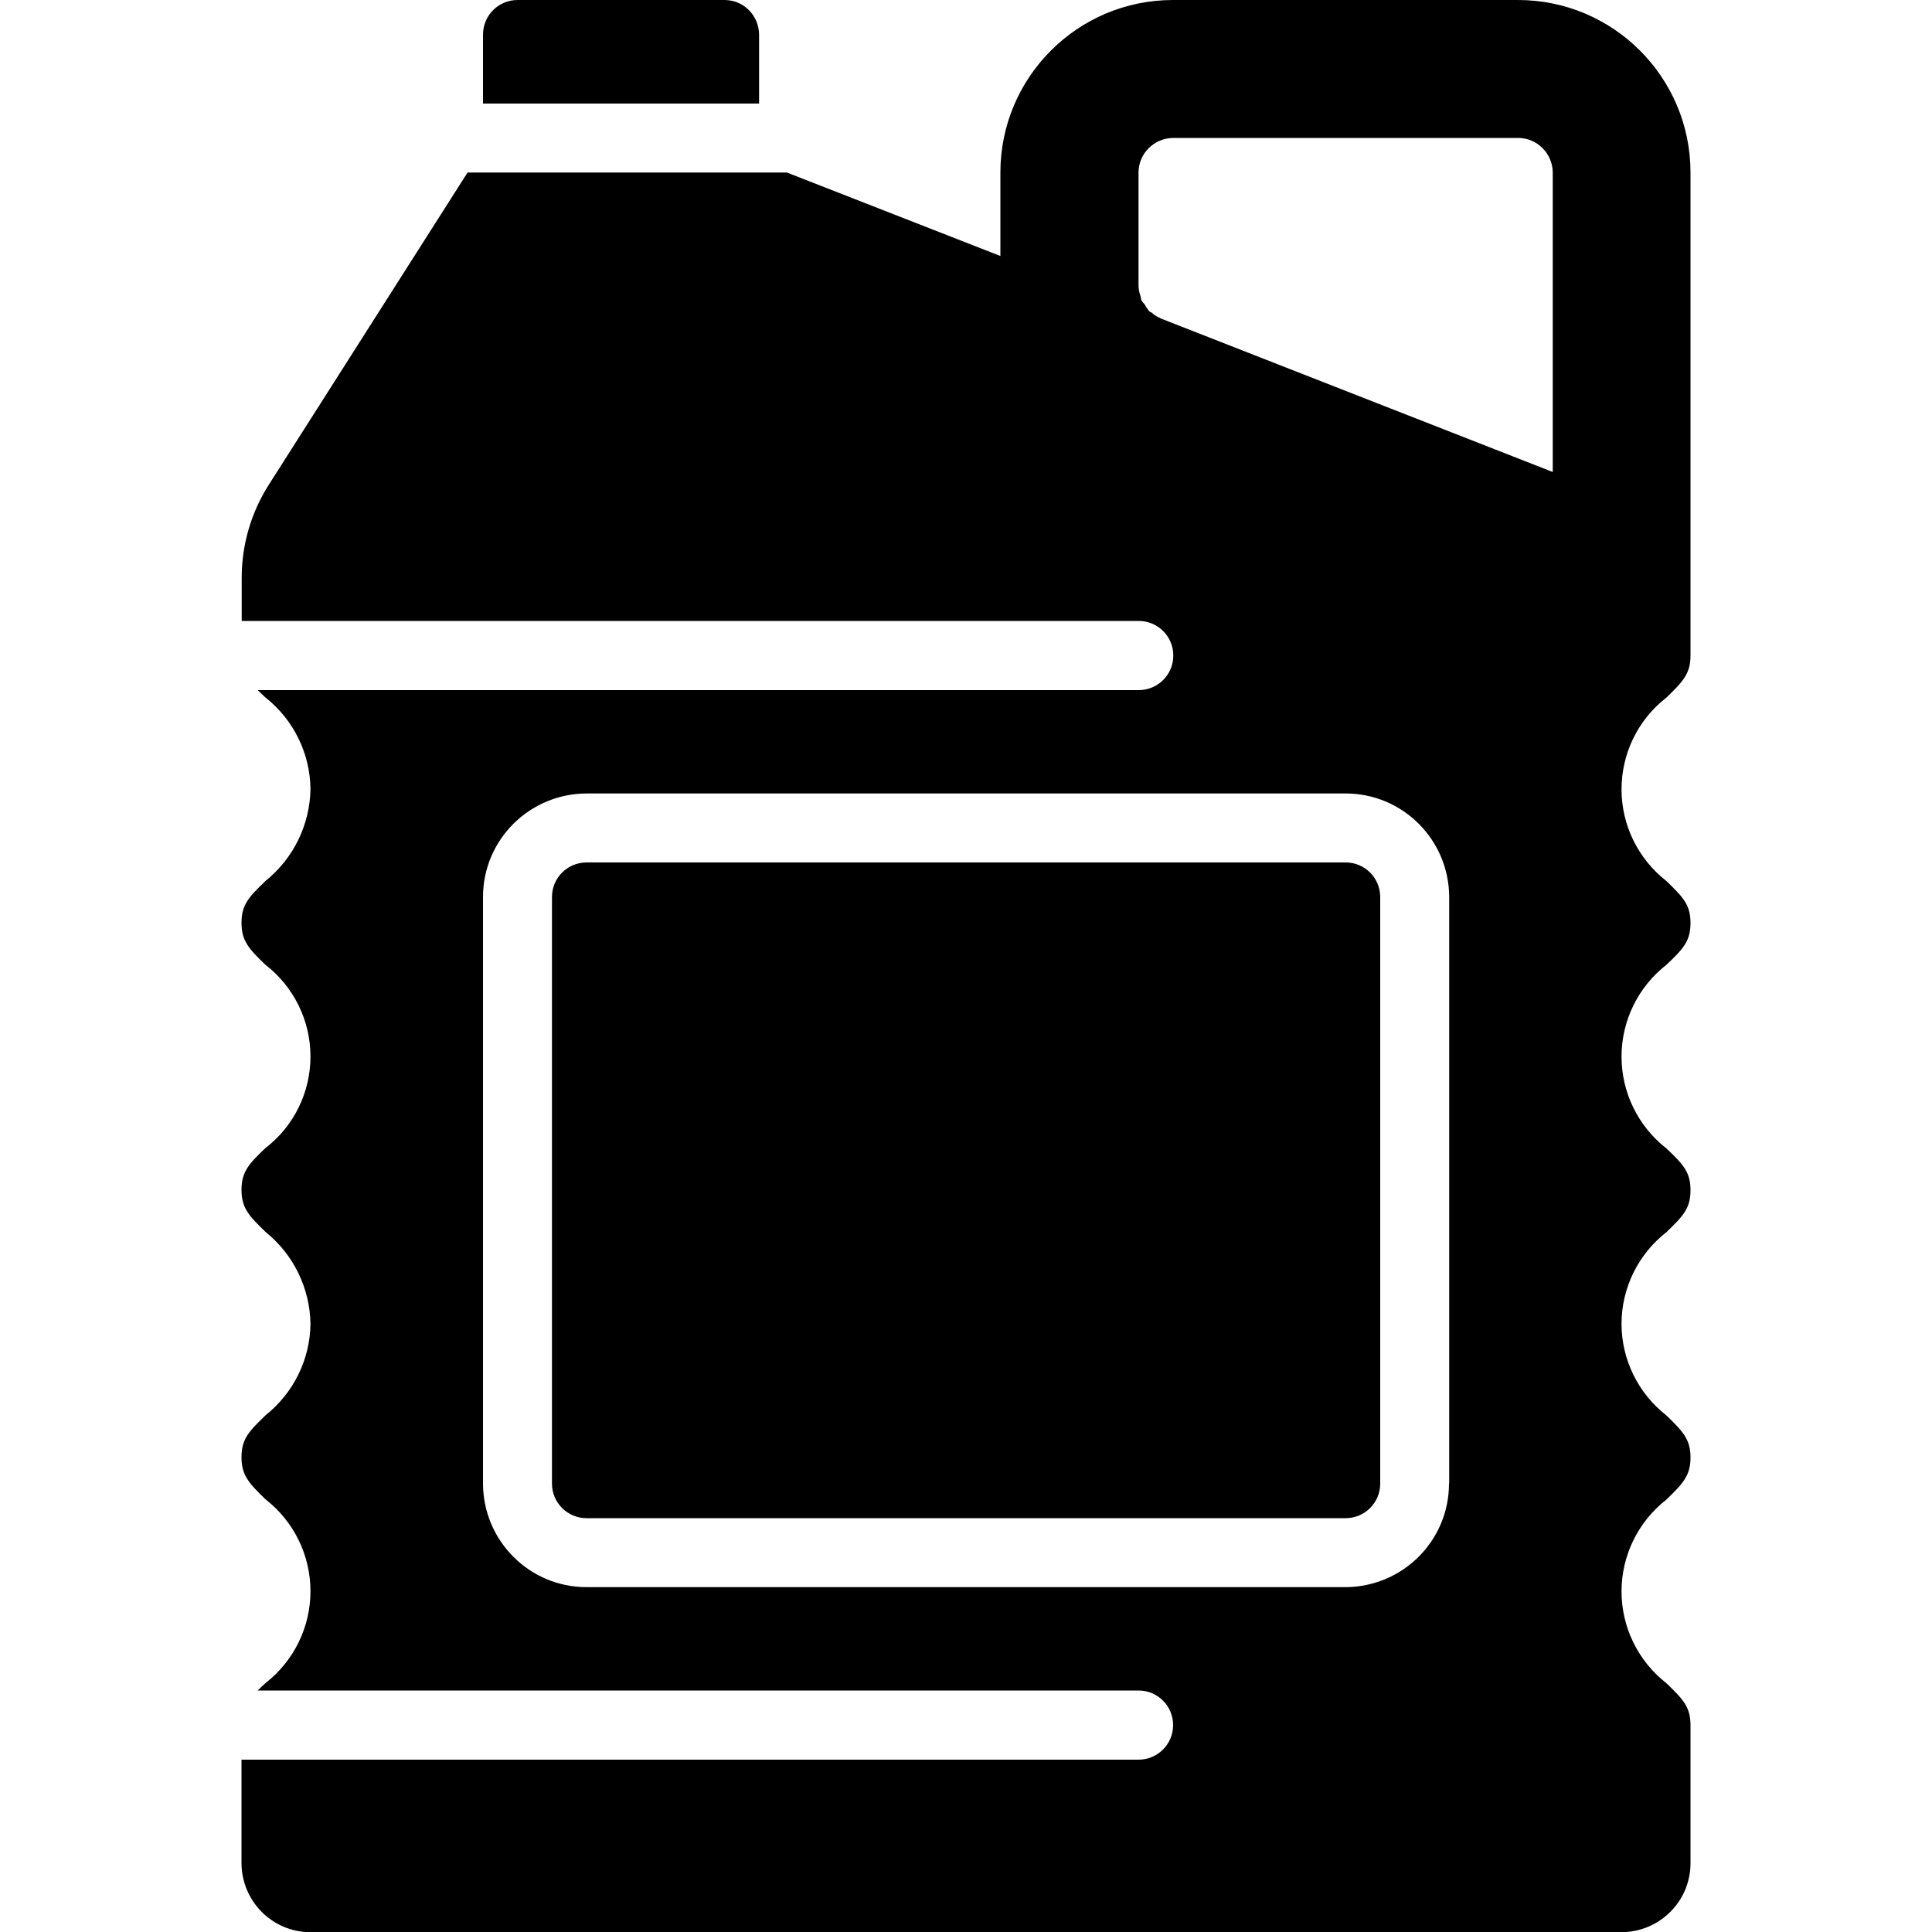 <?xml version="1.0" encoding="utf-8"?>
<!-- Generator: Adobe Illustrator 24.3.0, SVG Export Plug-In . SVG Version: 6.00 Build 0)  -->
<svg version="1.1" id="Capa_1" xmlns="http://www.w3.org/2000/svg" xmlns:xlink="http://www.w3.org/1999/xlink" x="0px" y="0px"
	 viewBox="0 0 1000 1000" style="enable-background:new 0 0 1000 1000;" xml:space="preserve">
<g>
	<path d="M250,17.9v35.7h142.9V17.9C392.8,8,384.9,0,375,0H267.9C258,0,250,8,250,17.9z"/>
	<path d="M303.6,446.4h392.9c9.9,0,17.9,8,17.9,17.9v303.6c0,9.9-8,17.9-17.9,17.9H303.6c-9.9,0-17.9-8-17.9-17.9V464.3
		C285.7,454.4,293.7,446.4,303.6,446.4z"/>
	<path d="M862.5,361.1c8.7-8.4,12.5-12.5,12.5-21.8v-250C875,40,835,0,785.7,0H607.1c-49.3,0-89.3,40-89.3,89.3v43.2L407.3,89.3H242
		l-103,161.8c-9.1,14.4-13.9,31-13.9,48v22.3h464.3c9.9,0,17.9,8,17.9,17.9s-8,17.9-17.9,17.9H133.4c1.3,1.3,2.5,2.5,4.1,3.9
		c14.5,11.5,23,28.9,23.2,47.3c-0.3,18.5-8.8,35.9-23.2,47.5c-8.7,8.4-12.5,12.3-12.5,21.8c0,9.3,3.8,13.4,12.3,21.6
		c14.7,11.3,23.4,28.9,23.4,47.5c0,18.6-8.6,36.2-23.4,47.5c-8.6,8.2-12.3,12.3-12.3,21.6s3.8,13.4,12.5,21.8
		c14.4,11.6,22.9,29,23.2,47.5c-0.2,18.5-8.8,35.8-23.2,47.3c-8.7,8.4-12.5,12.3-12.5,21.8c0,9.3,3.8,13.4,12.5,21.8
		c14.6,11.4,23.2,28.9,23.2,47.5c0,18.6-8.6,36.1-23.2,47.5c-1.6,1.4-2.9,2.7-4.1,3.9h455.9c9.9,0,17.9,8,17.9,17.9
		c0,9.9-8,17.9-17.9,17.9H125v53.6c0.1,19.7,16,35.7,35.7,35.7h678.6c19.7-0.1,35.7-16,35.7-35.7v-71.4c0-9.5-3.8-13.4-12.5-21.8
		c-14.6-11.4-23.2-28.9-23.2-47.5c0-18.6,8.6-36.1,23.2-47.5c8.7-8.4,12.5-12.5,12.5-21.8s-3.8-13.4-12.5-21.8
		c-14.6-11.4-23.2-28.9-23.2-47.4s8.6-36,23.2-47.4c8.7-8.4,12.5-12.3,12.5-21.8c0-9.3-3.8-13.4-12.5-21.6
		c-14.6-11.4-23.2-28.9-23.2-47.5c0-18.6,8.6-36.1,23.2-47.5c8.7-8.2,12.5-12.3,12.5-21.6c0-9.5-3.8-13.4-12.5-21.8
		c-14.6-11.4-23.2-28.9-23.2-47.4C839.3,389.9,847.9,372.4,862.5,361.1z M600.7,164.8c-0.2,0-0.2,0-0.2-0.2c-1.6-0.6-3-1.5-4.3-2.7
		c-0.5-0.4-1.3-0.5-1.6-1.1c-0.8-1-1.5-2.1-2.1-3.2c-0.7-0.7-1.3-1.5-1.8-2.3c-0.1-0.8-0.3-1.7-0.5-2.5c-0.5-1.4-0.8-2.9-0.9-4.5
		V89.3c0-9.8,8-17.8,17.9-17.9h178.6c9.8,0,17.8,8,17.9,17.9v155L600.7,164.8z M750,767.9c0,29.6-24,53.5-53.6,53.6H303.6
		c-29.6,0-53.5-24-53.6-53.6V464.3c0-29.6,24-53.5,53.6-53.6h392.9c29.6,0,53.5,24,53.6,53.6V767.9z"/>
</g>
</svg>
